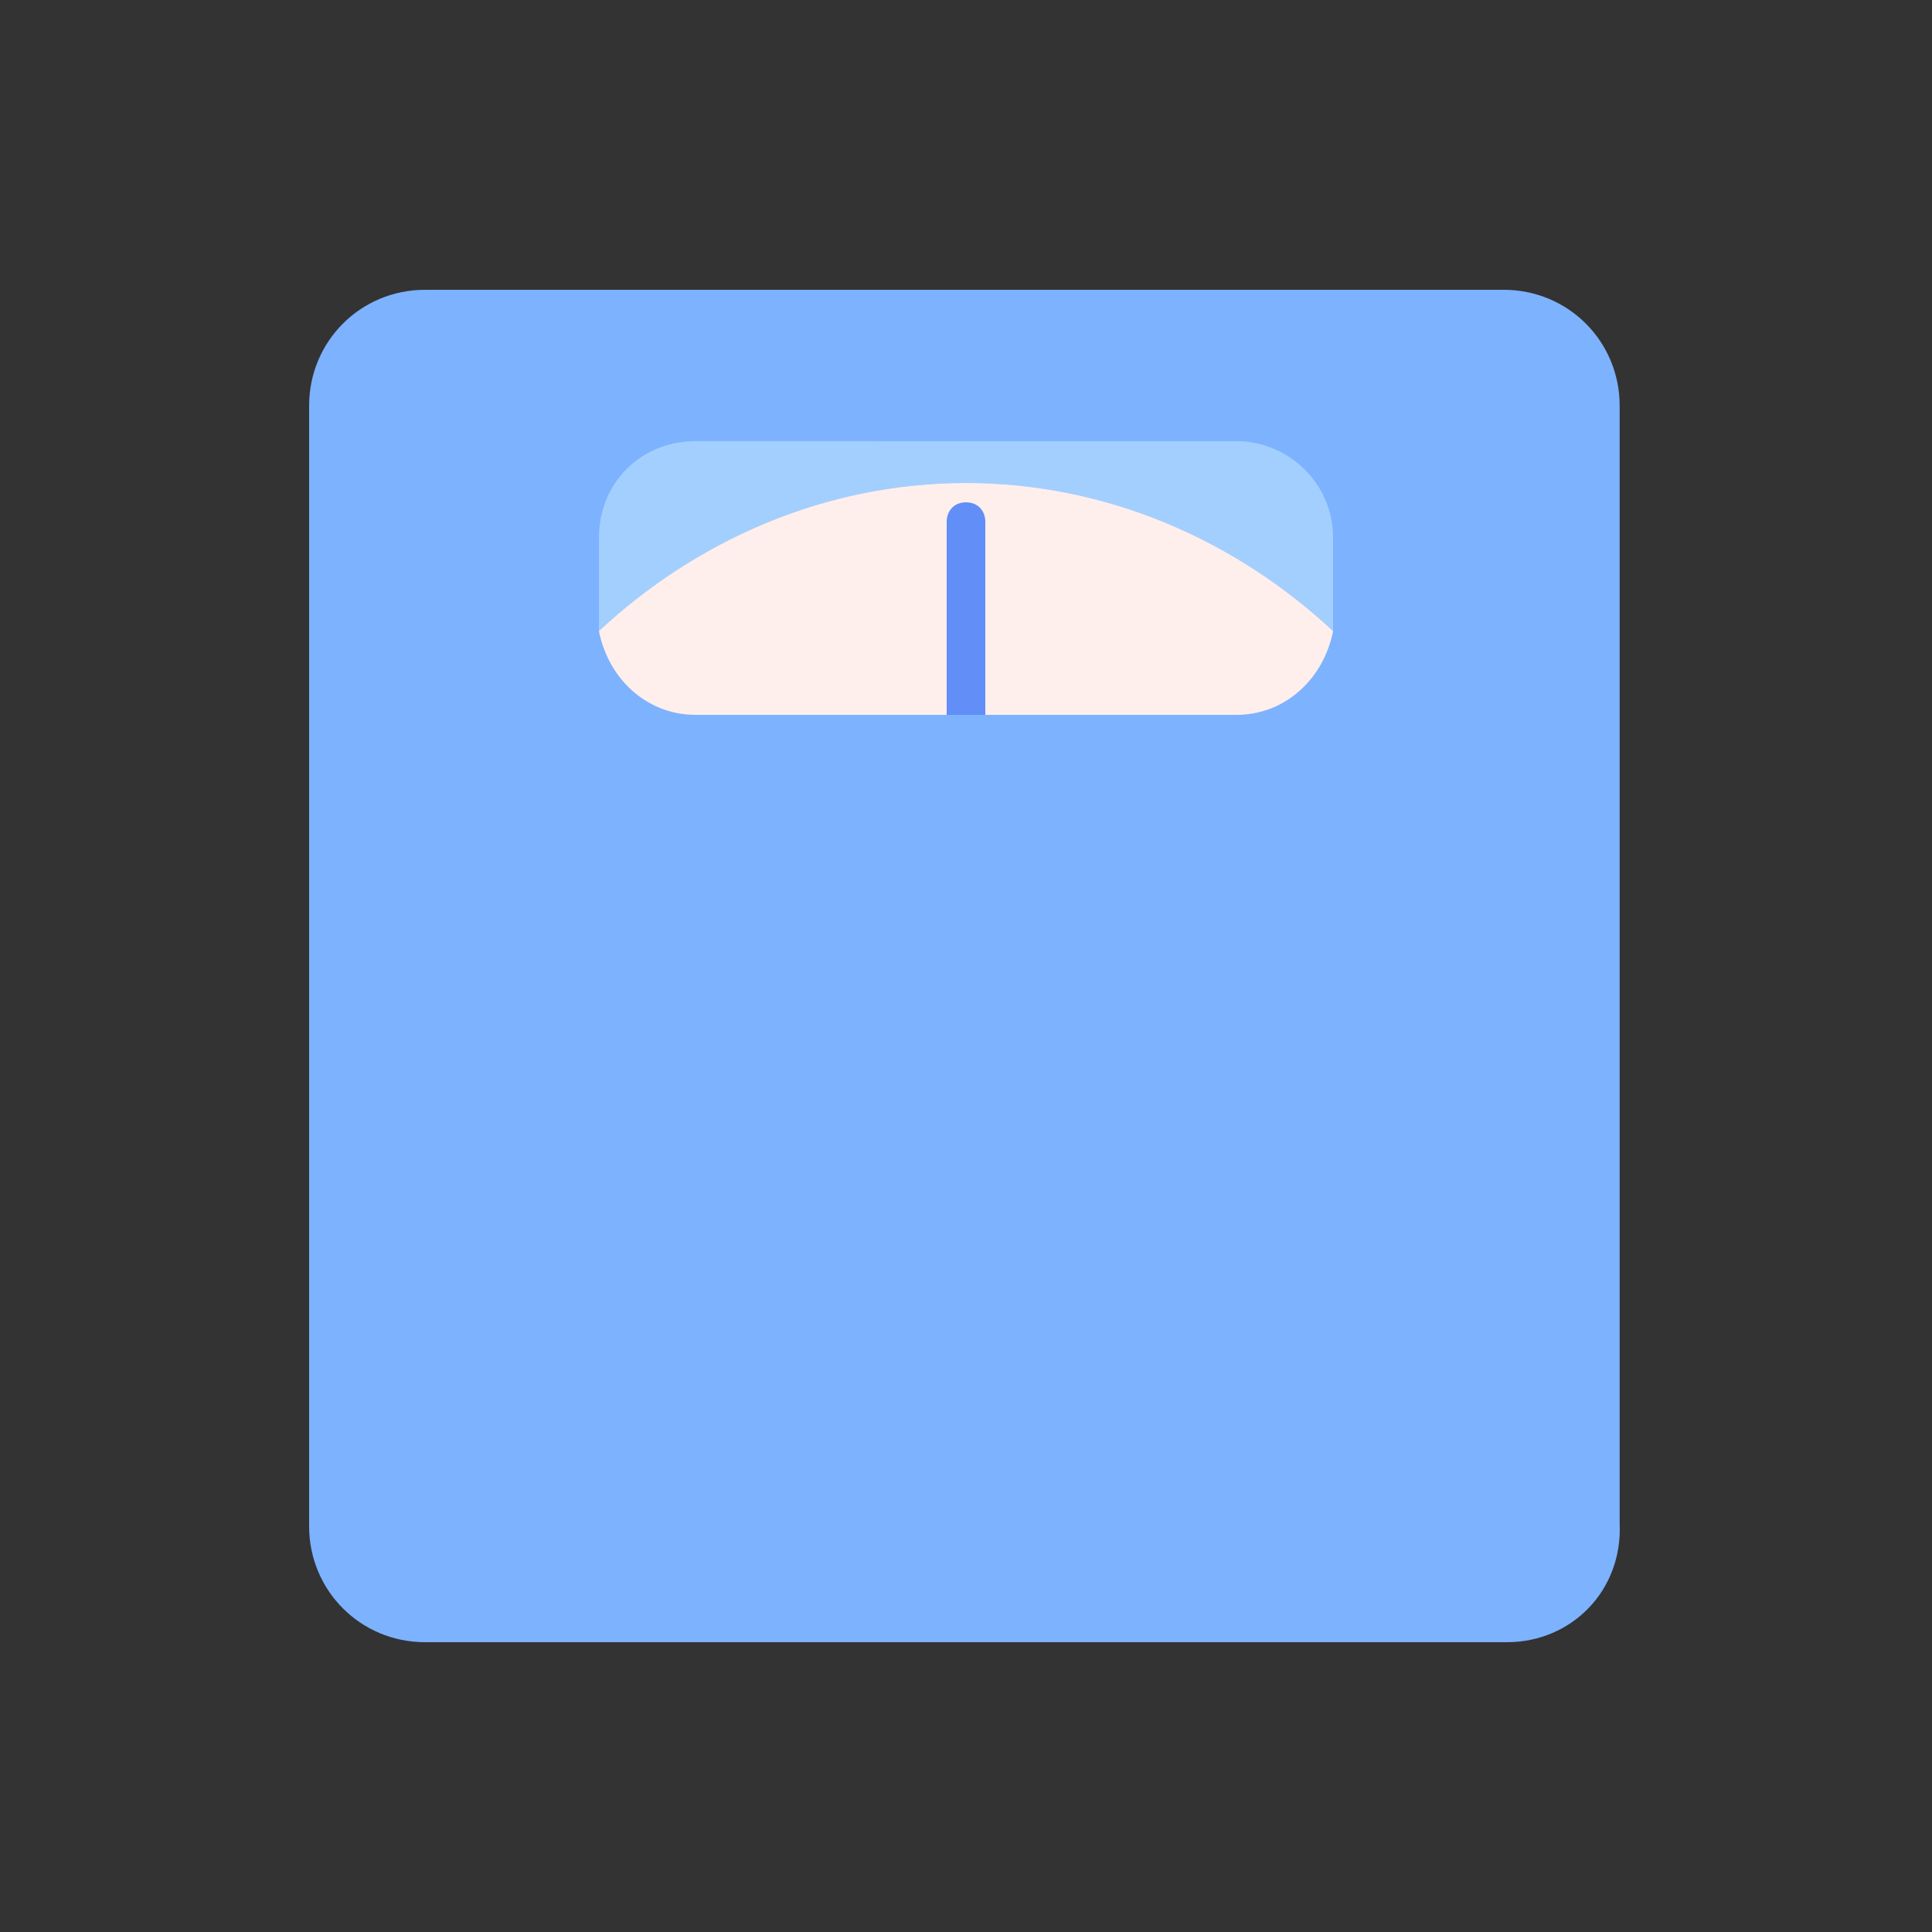 <?xml version="1.0" encoding="utf-8"?>
<!-- Generator: Adobe Illustrator 24.3.0, SVG Export Plug-In . SVG Version: 6.00 Build 0)  -->
<svg version="1.1" id="Layer_1" xmlns="http://www.w3.org/2000/svg" xmlns:xlink="http://www.w3.org/1999/xlink" x="0px" y="0px"
	 viewBox="0 0 60 60" style="enable-background:new 0 0 60 60;" xml:space="preserve">
<rect x="0" y="0" width="60" height="60" fill="#333333" stroke="none"/>
<style type="text/css">
	.st0{fill:#7DB2FF;}
	.st1{fill:#A3CFFF;}
	.st2{fill:#FFEFEC;}
	.st3{fill:#618EF7;}
</style>
<path class="st0" d="M46.8,51H13.2c-2,0-3.6-1.6-3.6-3.6V12.6c0-2,1.6-3.6,3.6-3.6h33.5c2,0,3.6,1.6,3.6,3.6v34.7
	C50.4,49.4,48.8,51,46.8,51z"/>
<path class="st1" d="M41.4,19.6c0-0.1,0-0.3,0-0.5v-2.4c0-1.7-1.4-3-3-3H21.6c-1.7,0-3,1.3-3,3v2.4c0,0.2,0,0.3,0,0.5
	C21.6,16.8,25.6,15,30,15S38.4,16.8,41.4,19.6z"/>
<path class="st2" d="M21.6,22.2h16.8c1.5,0,2.7-1.1,3-2.6C38.4,16.8,34.4,15,30,15s-8.4,1.8-11.4,4.6C18.9,21.1,20.1,22.2,21.6,22.2
	z"/>
<path class="st3" d="M29.4,22.2h1.2v-6c0-0.3-0.2-0.6-0.6-0.6c-0.4,0-0.6,0.3-0.6,0.6V22.2z"/>
</svg>
